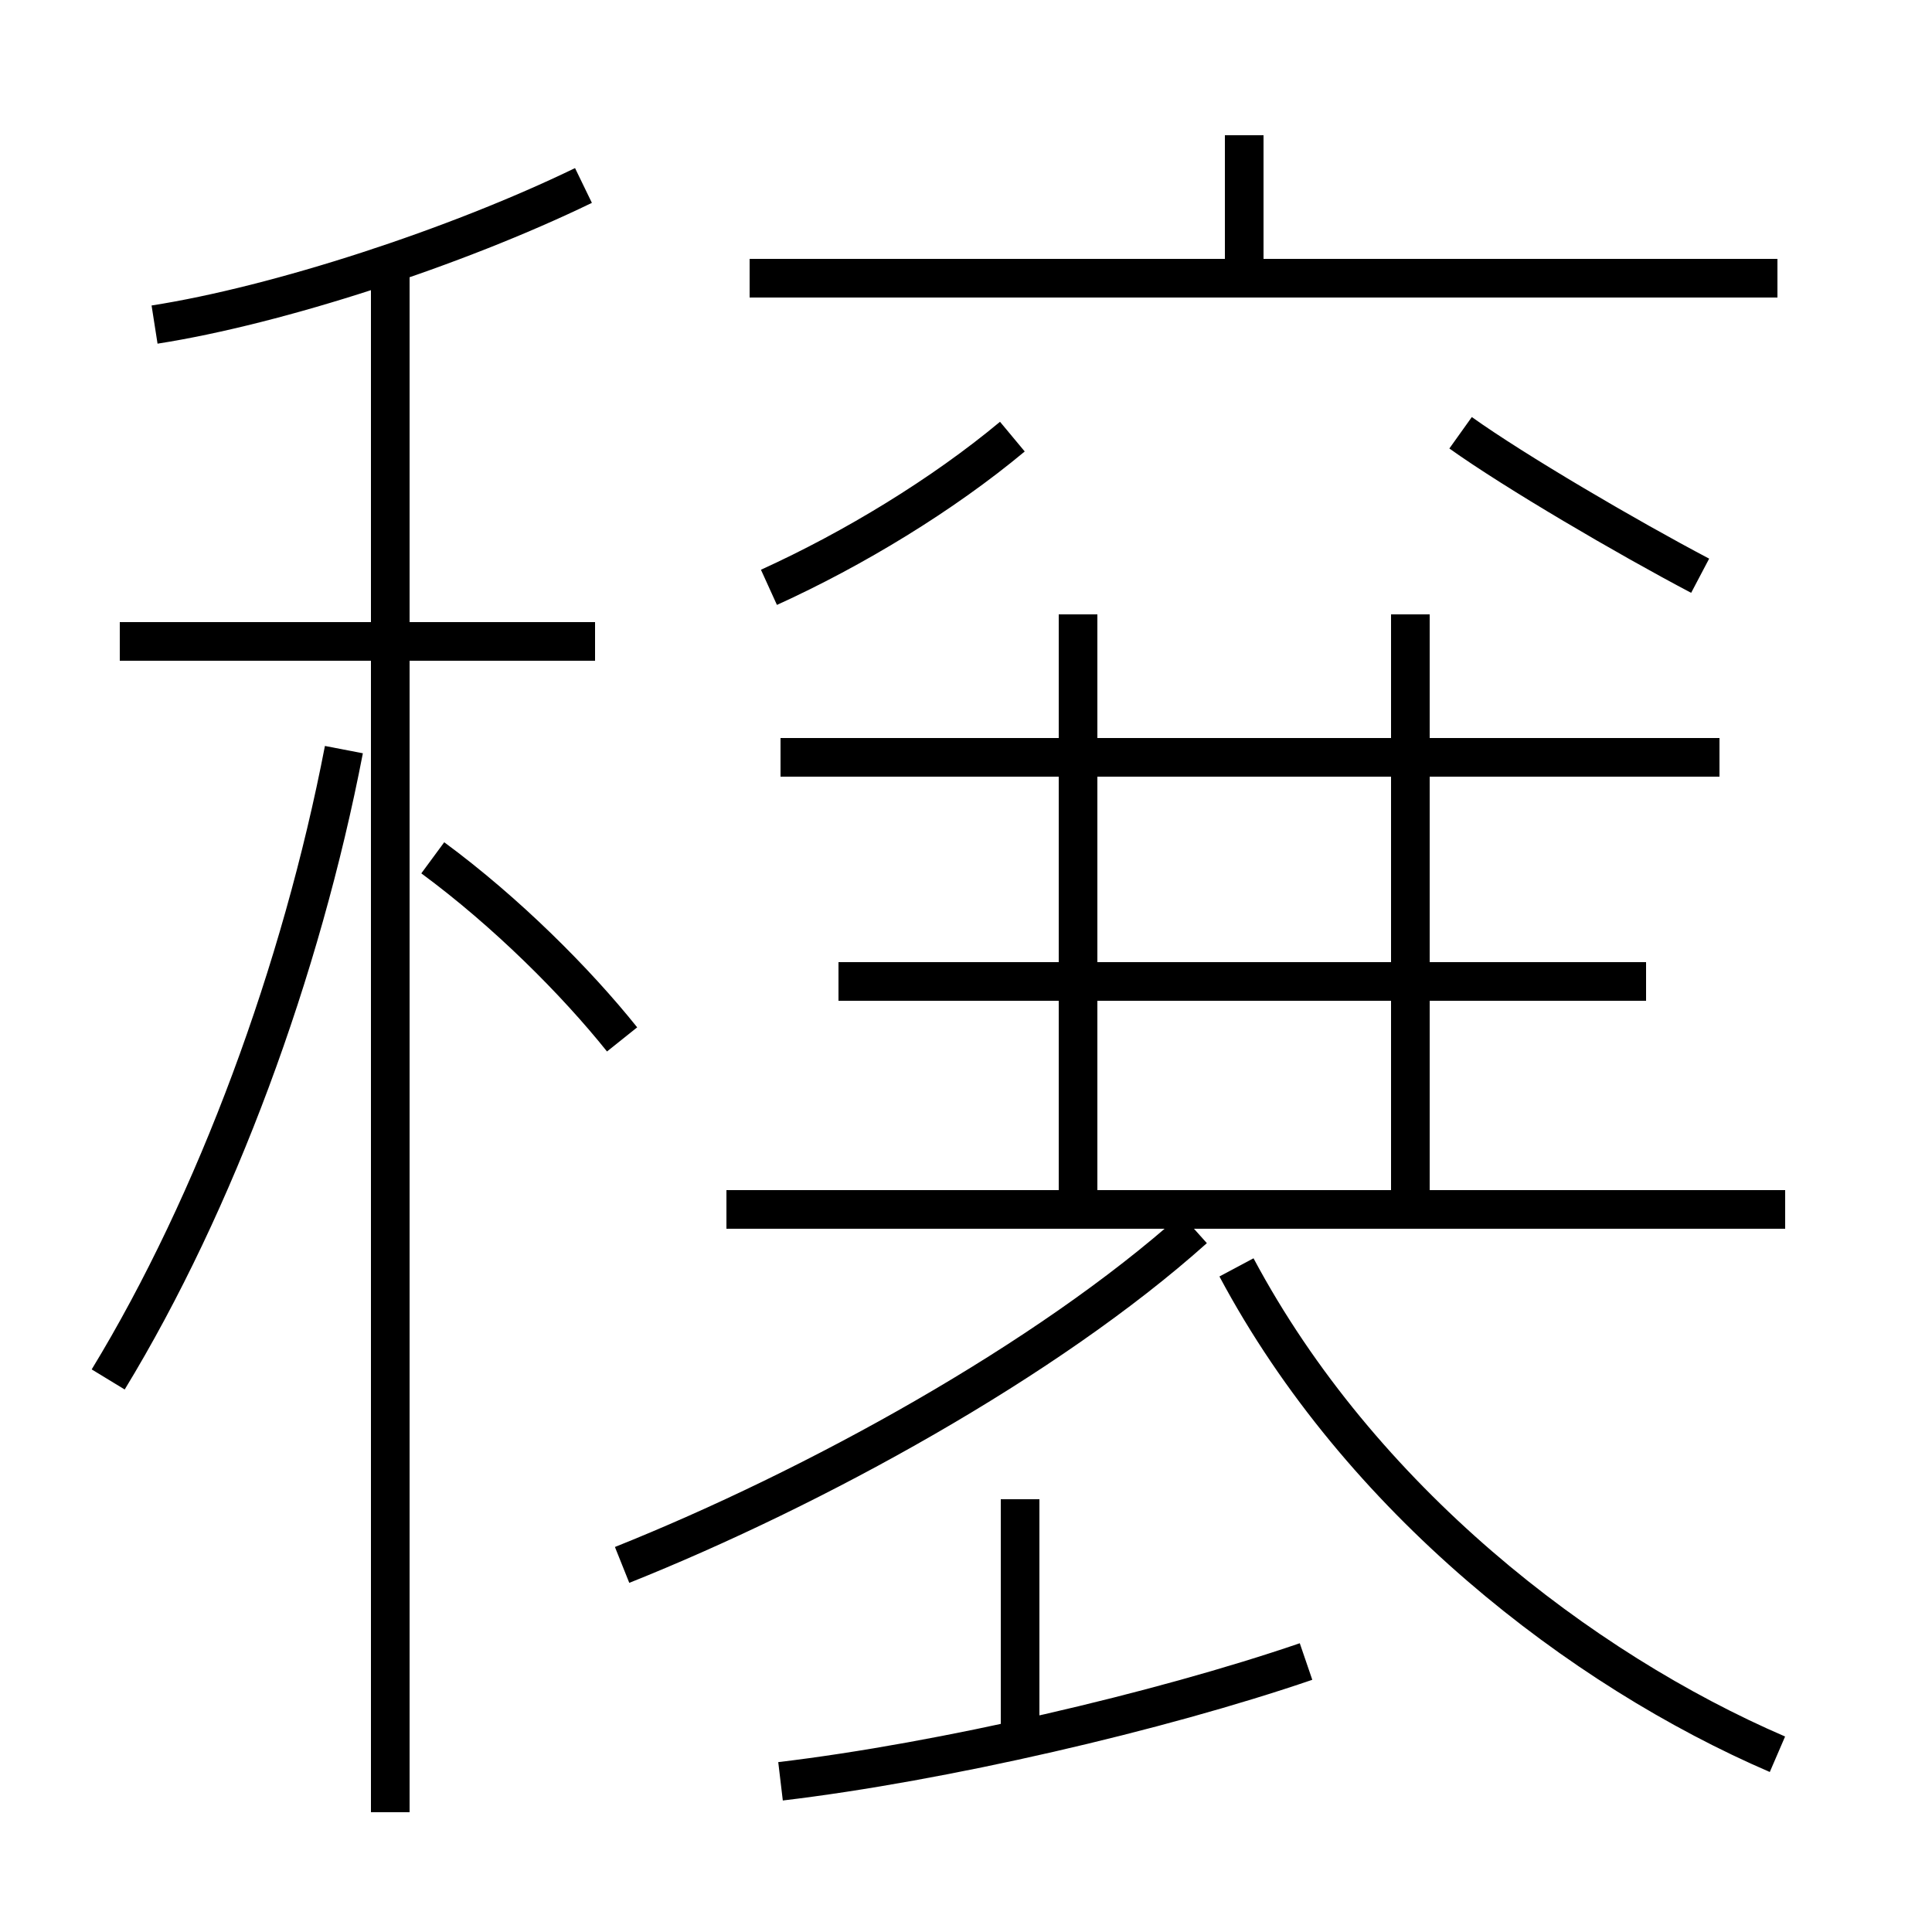 <?xml version='1.0' encoding='utf8'?>
<svg viewBox="0.0 -6.0 50.0 50.0" version="1.1" xmlns="http://www.w3.org/2000/svg">
<rect x="0.0" y="-6.0" width="50.0" height="50.0" fill="#808080" stroke="none"/>
<rect x="-1000" y="-1000" width="2000" height="2000" stroke="white" fill="white"/>
<g style="fill:white;stroke:#000000;  stroke-width:1">
<path d="M 46.0 1.4 C 40.9 -0.8 35.2 -5.2 32.0 -11.2 M 2.8 -8.3 C 5.6 -12.9 7.8 -18.9 8.9 -24.6 M 20.2 2.1 C 24.4 1.6 30.0 0.3 33.8 -1.0 M 10.1 2.9 L 10.1 -37.2 M 16.1 -17.1 C 14.9 -18.6 13.1 -20.4 11.2 -21.8 M 26.4 0.8 L 26.4 -5.2 M 15.4 -27.4 L 3.1 -27.4 M 16.1 -3.5 C 21.1 -5.5 27.1 -8.8 30.9 -12.2 M 46.2 -12.7 L 18.8 -12.7 M 4.0 -35.6 C 7.2 -36.1 11.8 -37.6 15.1 -39.2 M 42.6 -18.6 L 21.7 -18.6 M 36.5 -12.8 L 36.5 -28.1 M 44.5 -24.4 L 20.2 -24.4 M 19.9 -28.8 C 22.1 -29.8 24.4 -31.2 26.2 -32.7 M 27.9 -12.8 L 27.9 -28.1 M 46.0 -36.8 L 19.4 -36.8 M 44.0 -29.1 C 42.1 -30.1 39.2 -31.8 37.8 -32.8 M 32.2 -36.6 L 32.2 -40.5" transform="translate(0.0, 38.0)" />
</g>
</svg>